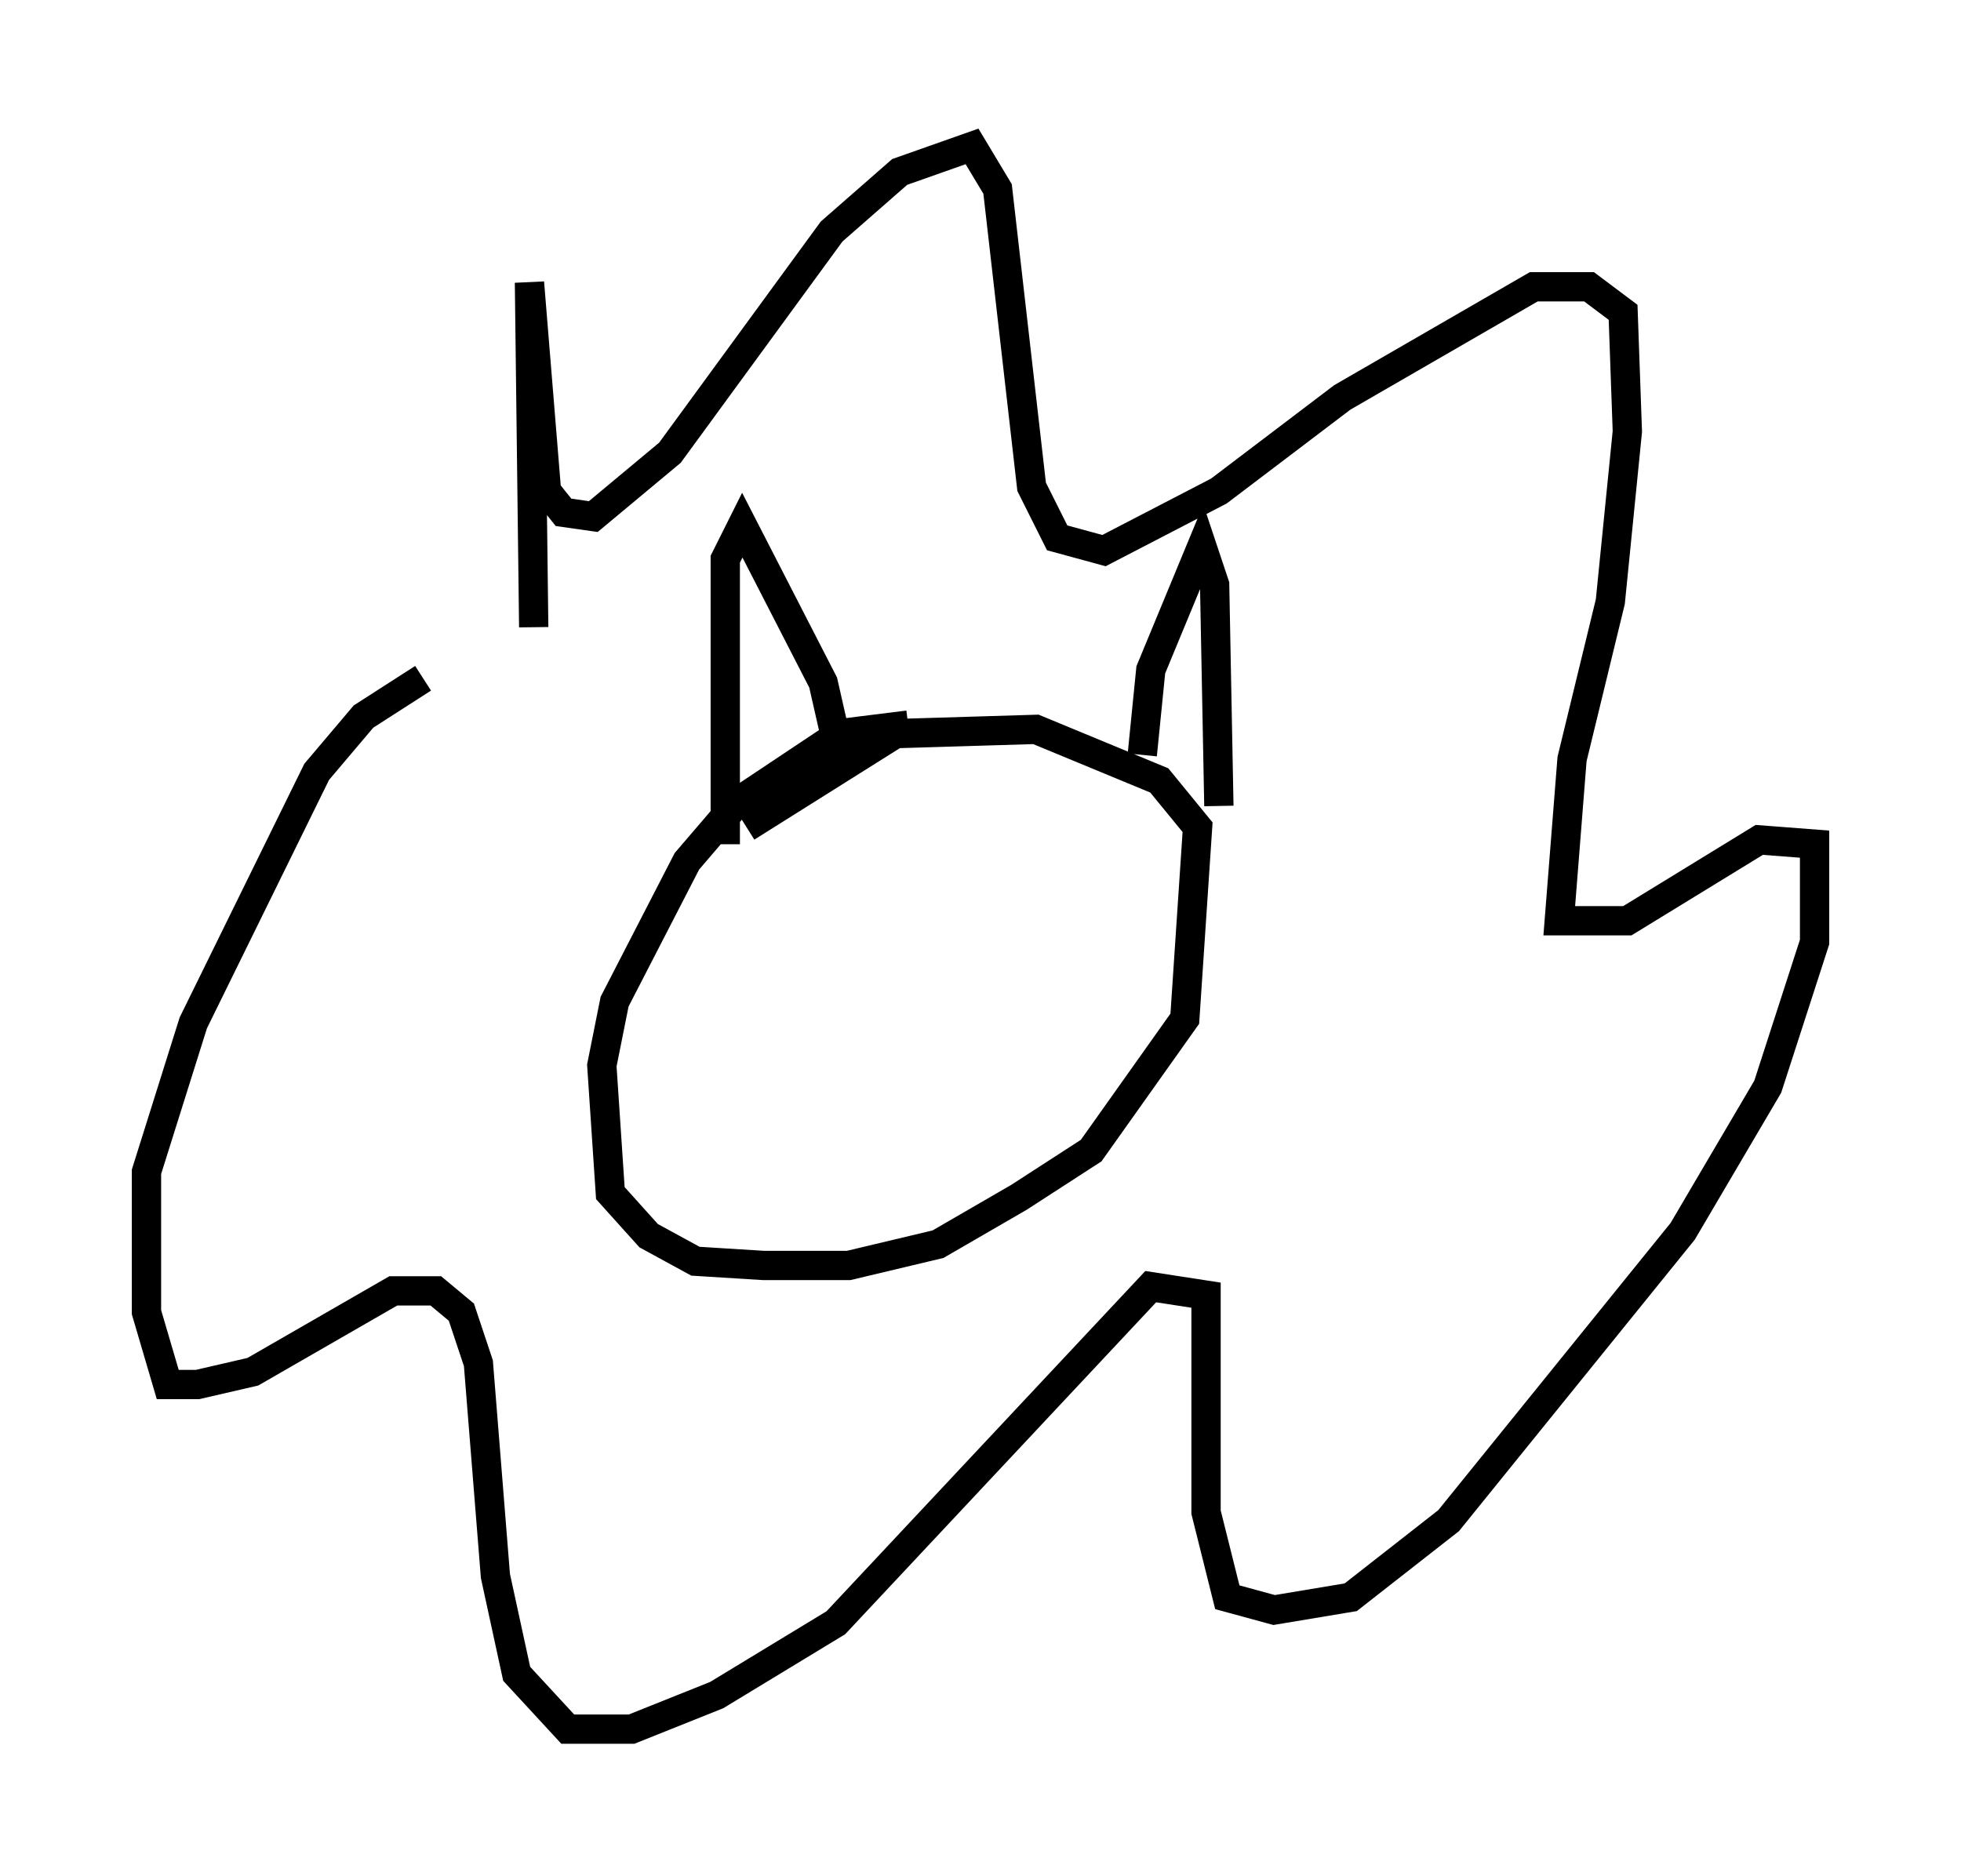 <?xml version="1.0" encoding="utf-8" ?>
<svg baseProfile="full" height="64.033" version="1.1" width="66.938" xmlns="http://www.w3.org/2000/svg" xmlns:ev="http://www.w3.org/2001/xml-events" xmlns:xlink="http://www.w3.org/1999/xlink"><defs /><rect fill="white" height="64.033" width="66.938" x="0" y="0" /><path d="M18.654, 23.011 m-0.436, -1.598 l-0.145, -11.765 0.581, 7.117 l0.581, 0.726 1.017, 0.145 l2.615, -2.179 5.52, -7.553 l2.324, -2.034 2.469, -0.872 l0.872, 1.453 1.162, 10.168 l0.872, 1.743 1.598, 0.436 l3.922, -2.034 4.212, -3.196 l6.536, -3.777 1.888, 0.0 l1.162, 0.872 0.145, 4.067 l-0.581, 5.81 -1.307, 5.374 l-0.436, 5.52 2.324, 0.0 l4.503, -2.76 1.888, 0.145 l0.0, 3.341 -1.598, 4.939 l-2.905, 4.939 -7.989, 9.877 l-3.341, 2.615 -2.615, 0.436 l-1.598, -0.436 -0.726, -2.905 l0.0, -7.408 -1.888, -0.291 l-10.749, 11.475 -4.067, 2.469 l-2.905, 1.162 -2.179, 0.0 l-1.743, -1.888 -0.726, -3.341 l-0.581, -7.263 -0.581, -1.743 l-0.872, -0.726 -1.453, 0.0 l-4.793, 2.76 -1.888, 0.436 l-1.017, 0.0 -0.726, -2.469 l0.0, -4.793 1.598, -5.084 l4.212, -8.57 1.598, -1.888 l2.034, -1.307 m16.559, 1.598 l-2.324, 0.291 -3.486, 2.324 l-1.743, 2.034 -2.469, 4.793 l-0.436, 2.179 0.291, 4.358 l1.307, 1.453 1.598, 0.872 l2.324, 0.145 2.905, 0.0 l3.05, -0.726 2.76, -1.598 l2.469, -1.598 3.196, -4.503 l0.436, -6.536 -1.307, -1.598 l-4.212, -1.743 -4.793, 0.145 l-5.084, 3.196 m13.508, -2.469 l0.291, -2.905 1.743, -4.212 l0.436, 1.307 0.145, 7.553 m-12.782, -1.017 l-0.726, -3.196 -2.76, -5.374 l-0.581, 1.162 0.0, 9.732 " fill="none" stroke="black" stroke-width="1" /></svg>